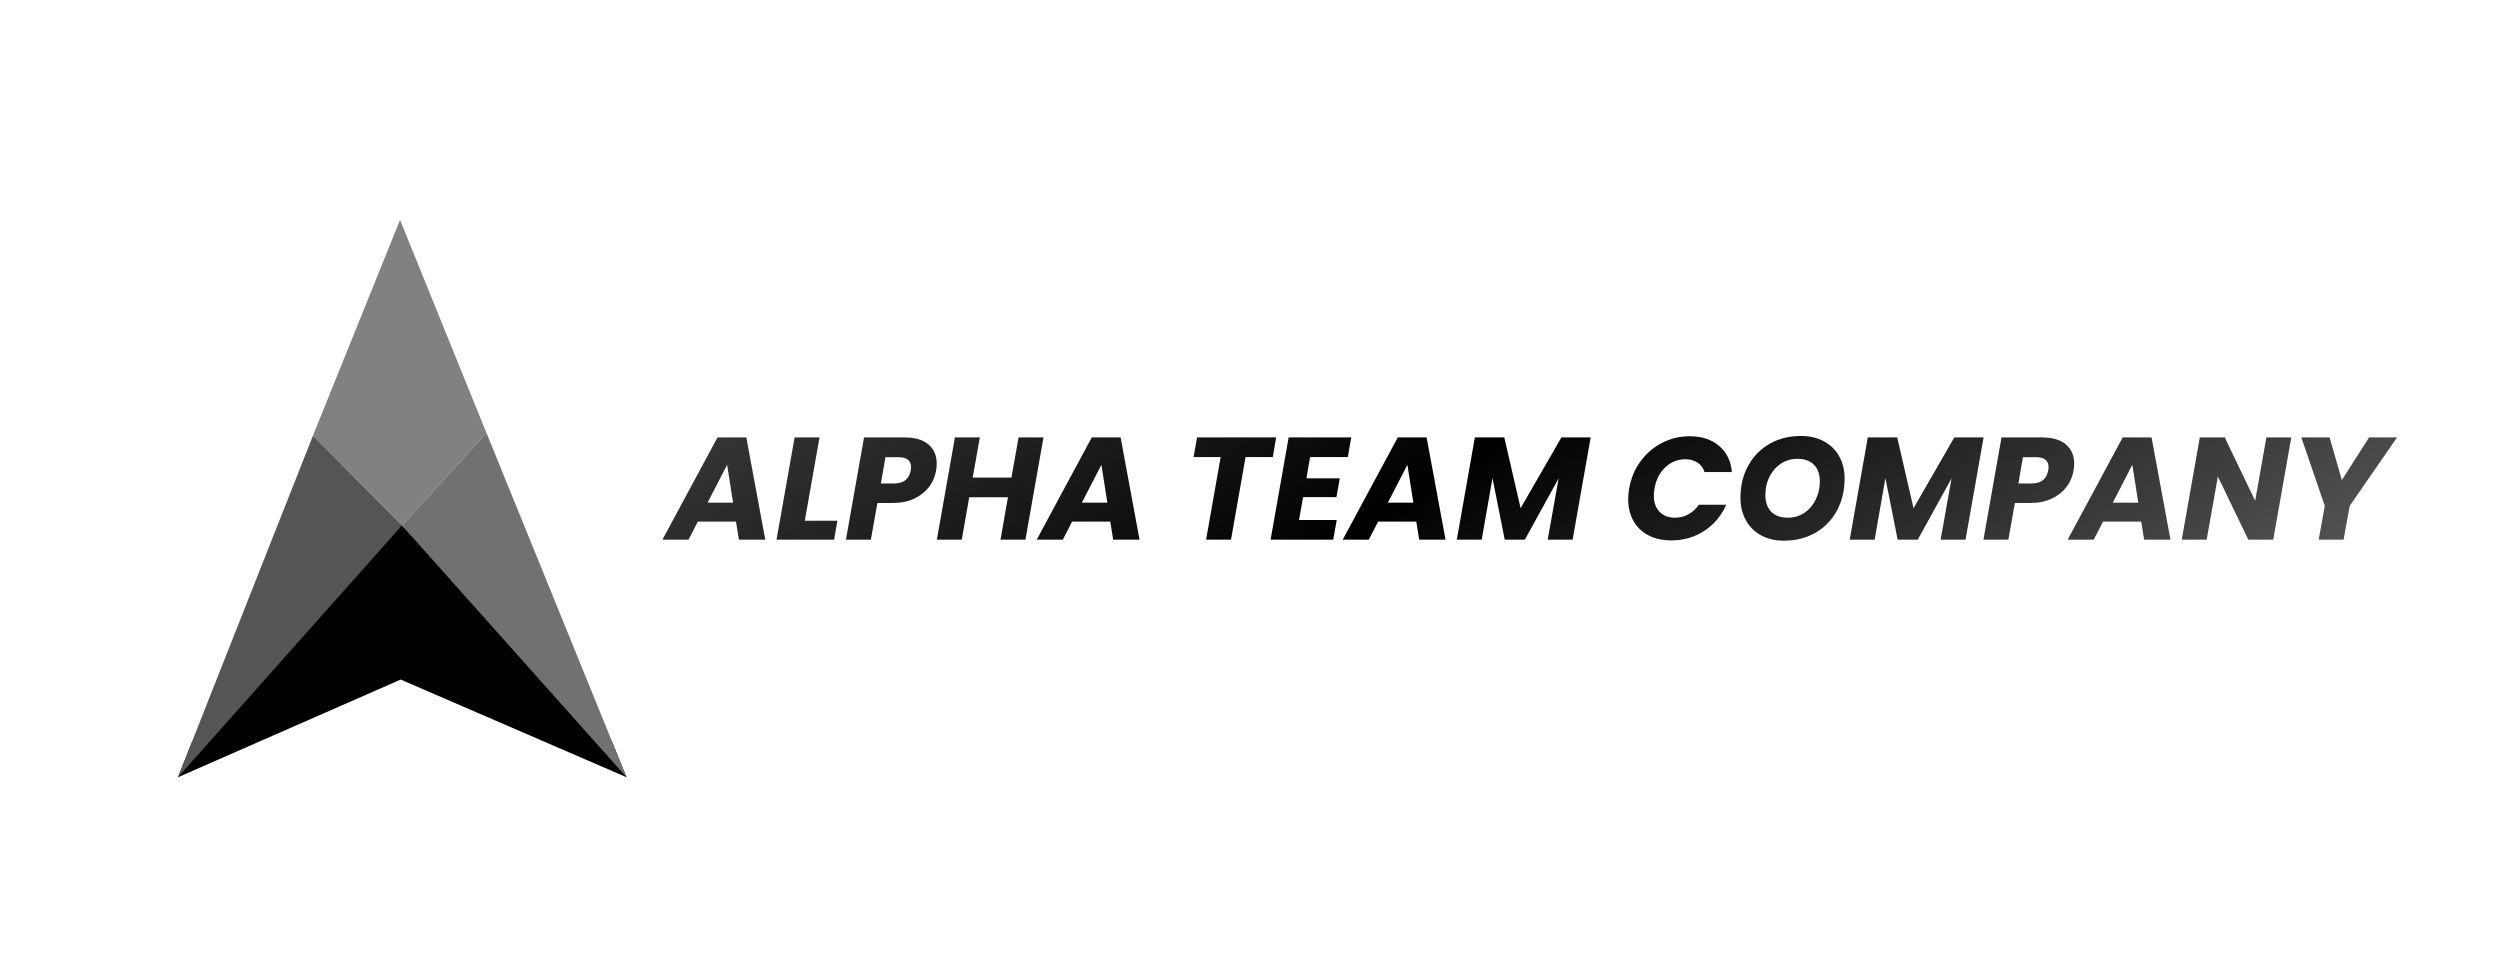 <svg width="3604" height="1410" viewBox="0 0 3604 1410" fill="none" xmlns="http://www.w3.org/2000/svg">
<rect width="3604" height="1410" fill="white"/>
<path d="M1061 751.96H1005.98L992.543 778H954.953L1034.33 630.58H1075.91L1103.21 778H1065.2L1061 751.96ZM1056.8 724.66L1048.19 670.06L1020.05 724.66H1056.8ZM1160.19 750.7H1207.23L1202.4 778H1119.45L1145.49 630.58H1181.4L1160.19 750.7ZM1349.51 678.04C1348.11 686.58 1344.82 694.42 1339.64 701.56C1334.46 708.56 1327.39 714.23 1318.43 718.57C1309.61 722.91 1299.18 725.08 1287.14 725.08H1264.88L1255.43 778H1219.52L1245.56 630.58H1303.73C1319.13 630.58 1330.75 634.01 1338.59 640.87C1346.43 647.59 1350.35 656.76 1350.35 668.38C1350.35 671.88 1350.07 675.1 1349.51 678.04ZM1289.24 696.94C1302.68 696.94 1310.59 690.64 1312.97 678.04C1313.25 675.8 1313.39 674.19 1313.39 673.21C1313.39 668.73 1311.92 665.3 1308.98 662.92C1306.18 660.4 1301.84 659.14 1295.96 659.14H1276.43L1269.92 696.94H1289.24ZM1504.29 630.58L1478.25 778H1442.34L1453.05 716.89H1397.19L1386.48 778H1350.57L1376.61 630.58H1412.52L1402.23 688.54H1458.09L1468.38 630.58H1504.29ZM1600.56 751.96H1545.54L1532.1 778H1494.51L1573.89 630.58H1615.47L1642.77 778H1604.76L1600.56 751.96ZM1596.36 724.66L1587.75 670.06L1559.61 724.66H1596.36ZM1839.7 630.58L1834.87 658.93H1795.6L1774.6 778H1738.69L1759.69 658.93H1720.63L1725.67 630.58H1839.7ZM1888.59 658.93L1883.34 689.59H1931.43L1926.6 716.68H1878.51L1872.63 749.65H1927.02L1921.98 778H1831.68L1857.72 630.58H1948.02L1942.98 658.93H1888.59ZM2041.69 751.96H1986.67L1973.23 778H1935.64L2015.02 630.58H2056.6L2083.9 778H2045.89L2041.69 751.96ZM2037.49 724.66L2028.88 670.06L2000.74 724.66H2037.49ZM2293.12 630.58L2267.08 778H2231.17L2246.92 689.59L2198.2 778H2169.22L2151.58 689.17L2136.04 778H2100.13L2126.17 630.58H2168.59L2192.11 732.64L2250.91 630.58H2293.12ZM2348.65 704.08C2351.17 689.52 2356.56 676.57 2364.82 665.23C2373.22 653.75 2383.58 644.86 2395.9 638.56C2408.22 632.12 2421.52 628.9 2435.8 628.9C2453.3 628.9 2467.44 633.52 2478.22 642.76C2489.14 652 2495.3 664.6 2496.7 680.56H2457.22C2455.4 674.54 2452.04 669.99 2447.14 666.91C2442.38 663.69 2436.5 662.08 2429.5 662.08C2418.44 662.08 2408.85 665.93 2400.73 673.63C2392.61 681.19 2387.43 691.34 2385.19 704.08C2384.49 708 2384.14 711.43 2384.14 714.37C2384.14 724.17 2386.87 731.94 2392.33 737.68C2397.79 743.42 2405.28 746.29 2414.8 746.29C2421.66 746.29 2428.03 744.68 2433.91 741.46C2439.93 738.24 2444.97 733.62 2449.03 727.6H2488.51C2481.51 743.56 2470.94 756.16 2456.8 765.4C2442.66 774.5 2426.84 779.05 2409.34 779.05C2396.74 779.05 2385.75 776.6 2376.37 771.7C2366.99 766.8 2359.78 759.87 2354.74 750.91C2349.7 741.95 2347.18 731.52 2347.18 719.62C2347.18 714.3 2347.67 709.12 2348.65 704.08ZM2571.61 779.47C2559.15 779.47 2548.16 776.88 2538.64 771.7C2529.26 766.52 2521.98 759.24 2516.8 749.86C2511.62 740.48 2509.03 729.7 2509.03 717.52C2509.03 700.3 2512.74 684.97 2520.16 671.53C2527.58 657.95 2537.87 647.38 2551.03 639.82C2564.33 632.26 2579.38 628.48 2596.18 628.48C2608.78 628.48 2619.84 631.07 2629.36 636.25C2638.88 641.29 2646.23 648.5 2651.41 657.88C2656.59 667.12 2659.18 677.76 2659.18 689.8C2659.18 707.02 2655.47 722.49 2648.05 736.21C2640.63 749.79 2630.27 760.43 2616.97 768.13C2603.67 775.69 2588.55 779.47 2571.61 779.47ZM2577.07 746.29C2586.31 746.29 2594.43 743.91 2601.43 739.15C2608.43 734.39 2613.82 728.02 2617.6 720.04C2621.52 711.92 2623.48 703.17 2623.48 693.79C2623.48 683.71 2620.68 675.8 2615.08 670.06C2609.48 664.32 2601.64 661.45 2591.56 661.45C2582.32 661.45 2574.13 663.83 2566.99 668.59C2559.99 673.35 2554.53 679.72 2550.61 687.7C2546.83 695.54 2544.94 704.22 2544.94 713.74C2544.94 723.82 2547.74 731.8 2553.34 737.68C2558.94 743.42 2566.85 746.29 2577.07 746.29ZM2859.55 630.58L2833.51 778H2797.6L2813.35 689.59L2764.63 778H2735.65L2718.01 689.17L2702.47 778H2666.56L2692.6 630.58H2735.02L2758.54 732.64L2817.34 630.58H2859.55ZM2989.32 678.04C2987.92 686.58 2984.63 694.42 2979.45 701.56C2974.27 708.56 2967.2 714.23 2958.24 718.57C2949.42 722.91 2938.99 725.08 2926.95 725.08H2904.69L2895.24 778H2859.33L2885.37 630.58H2943.54C2958.94 630.58 2970.56 634.01 2978.4 640.87C2986.24 647.59 2990.16 656.76 2990.16 668.38C2990.16 671.88 2989.88 675.1 2989.32 678.04ZM2929.05 696.94C2942.49 696.94 2950.4 690.64 2952.78 678.04C2953.06 675.8 2953.2 674.19 2953.2 673.21C2953.2 668.73 2951.73 665.3 2948.79 662.92C2945.99 660.4 2941.65 659.14 2935.77 659.14H2916.24L2909.73 696.94H2929.05ZM3086.76 751.96H3031.74L3018.3 778H2980.71L3060.09 630.58H3101.67L3128.97 778H3090.96L3086.76 751.96ZM3082.56 724.66L3073.95 670.06L3045.81 724.66H3082.56ZM3277.09 778H3241.18L3197.29 687.07L3181.12 778H3145.21L3171.25 630.58H3207.16L3251.05 721.93L3267.22 630.58H3303.13L3277.09 778ZM3455.58 630.58L3387.33 729.28L3378.51 778H3342.6L3351.42 729.28L3317.61 630.58H3358.35L3375.99 692.11L3415.26 630.58H3455.58Z" fill="url(#paint0_linear_10_0)"/>
<g filter="url(#filter0_d_10_0)">
<path d="M581.422 743.504L453.17 613.999L578.694 303L703.308 610.218L581.422 743.504Z" fill="#818181"/>
<path d="M278.541 1056.4L579.617 741.619L884.331 1055.45L905.251 1106.5L579.617 965.652L258.53 1106.5L278.541 1056.4Z" fill="black"/>
<path d="M703.33 610.214L581.445 743.5L905.26 1106.49L703.33 610.214Z" fill="#717171"/>
<path d="M581.435 743.509L453.182 614.004L258.53 1106.5L581.435 743.509Z" fill="#555555"/>
</g>
<defs>
<filter id="filter0_d_10_0" x="156.53" y="217" width="846.73" height="1003.5" filterUnits="userSpaceOnUse" color-interpolation-filters="sRGB">
<feFlood flood-opacity="0" result="BackgroundImageFix"/>
<feColorMatrix in="SourceAlpha" type="matrix" values="0 0 0 0 0 0 0 0 0 0 0 0 0 0 0 0 0 0 127 0" result="hardAlpha"/>
<feOffset dx="-2" dy="14"/>
<feGaussianBlur stdDeviation="50"/>
<feColorMatrix type="matrix" values="0 0 0 0 0.05 0 0 0 0 0.05 0 0 0 0 0.05 0 0 0 0.31 0"/>
<feBlend mode="normal" in2="BackgroundImageFix" result="effect1_dropShadow_10_0"/>
<feBlend mode="normal" in="SourceGraphic" in2="effect1_dropShadow_10_0" result="shape"/>
</filter>
<linearGradient id="paint0_linear_10_0" x1="550.267" y1="495.387" x2="1614.99" y2="2214.87" gradientUnits="userSpaceOnUse">
<stop stop-color="#555555"/>
<stop offset="0.477"/>
<stop offset="1" stop-color="#717171"/>
</linearGradient>
</defs>
</svg>
